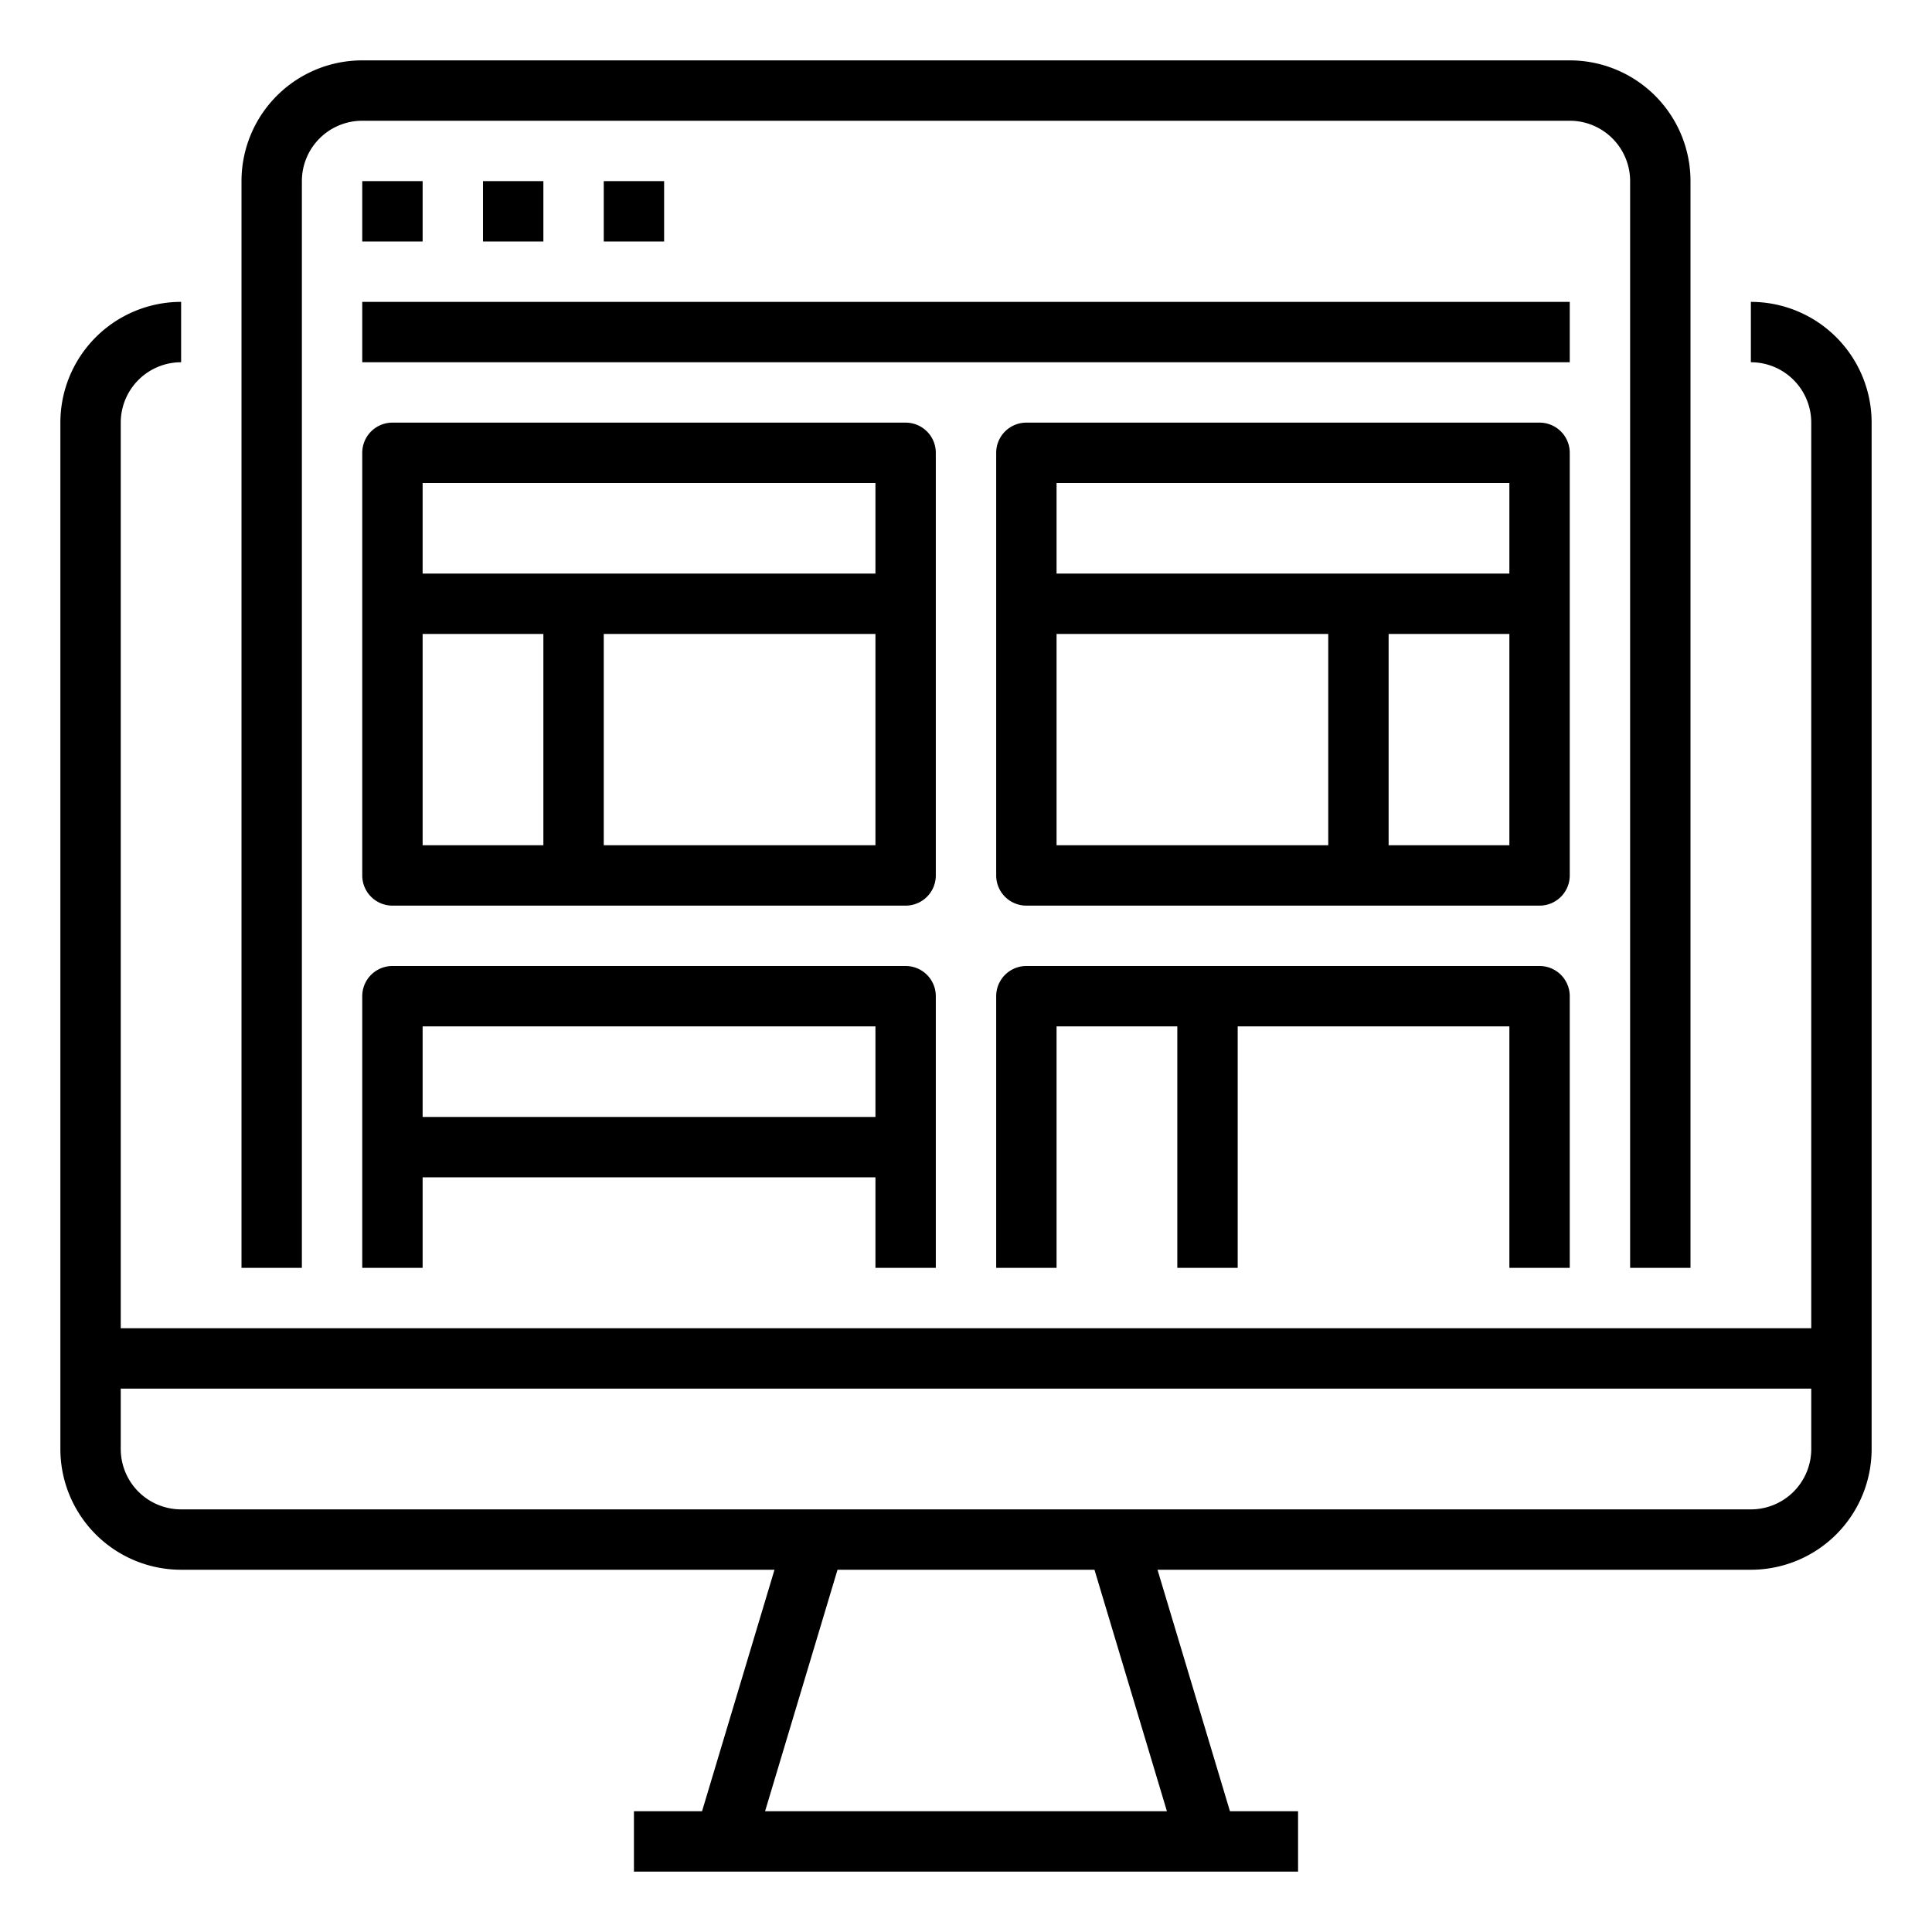 <svg xmlns="http://www.w3.org/2000/svg" viewBox="0 0 64 64"><title>website-layout-design-develop</title><g id="outline"><path d="M58,10v2a2,2,0,0,1,2,2V44H4V14a2,2,0,0,1,2-2V10a4,4,0,0,0-4,4V48a4,4,0,0,0,4,4H25.656l-2.4,8H21v2H43V60H40.744l-2.4-8H58a4,4,0,0,0,4-4V14A4,4,0,0,0,58,10ZM38.656,60H25.344l2.4-8h8.512ZM60,48a2,2,0,0,1-2,2H6a2,2,0,0,1-2-2V46H60Z"/><path d="M56,42V6a4,4,0,0,0-4-4H12A4,4,0,0,0,8,6V42h2V6a2,2,0,0,1,2-2H52a2,2,0,0,1,2,2V42Z"/><rect x="12" y="6" width="2" height="2"/><rect x="16" y="6" width="2" height="2"/><rect x="20" y="6" width="2" height="2"/><rect x="12" y="10" width="40" height="2"/><path d="M31,15a1,1,0,0,0-1-1H13a1,1,0,0,0-1,1V29a1,1,0,0,0,1,1H30a1,1,0,0,0,1-1ZM18,28H14V21h4Zm11,0H20V21h9Zm0-9H14V16H29Z"/><path d="M52,15a1,1,0,0,0-1-1H34a1,1,0,0,0-1,1V29a1,1,0,0,0,1,1H51a1,1,0,0,0,1-1ZM44,28H35V21h9Zm6,0H46V21h4Zm0-9H35V16H50Z"/><path d="M31,42V33a1,1,0,0,0-1-1H13a1,1,0,0,0-1,1v9h2V39H29v3ZM14,37V34H29v3Z"/><path d="M52,42V33a1,1,0,0,0-1-1H34a1,1,0,0,0-1,1v9h2V34h4v8h2V34h9v8Z"/></g></svg>